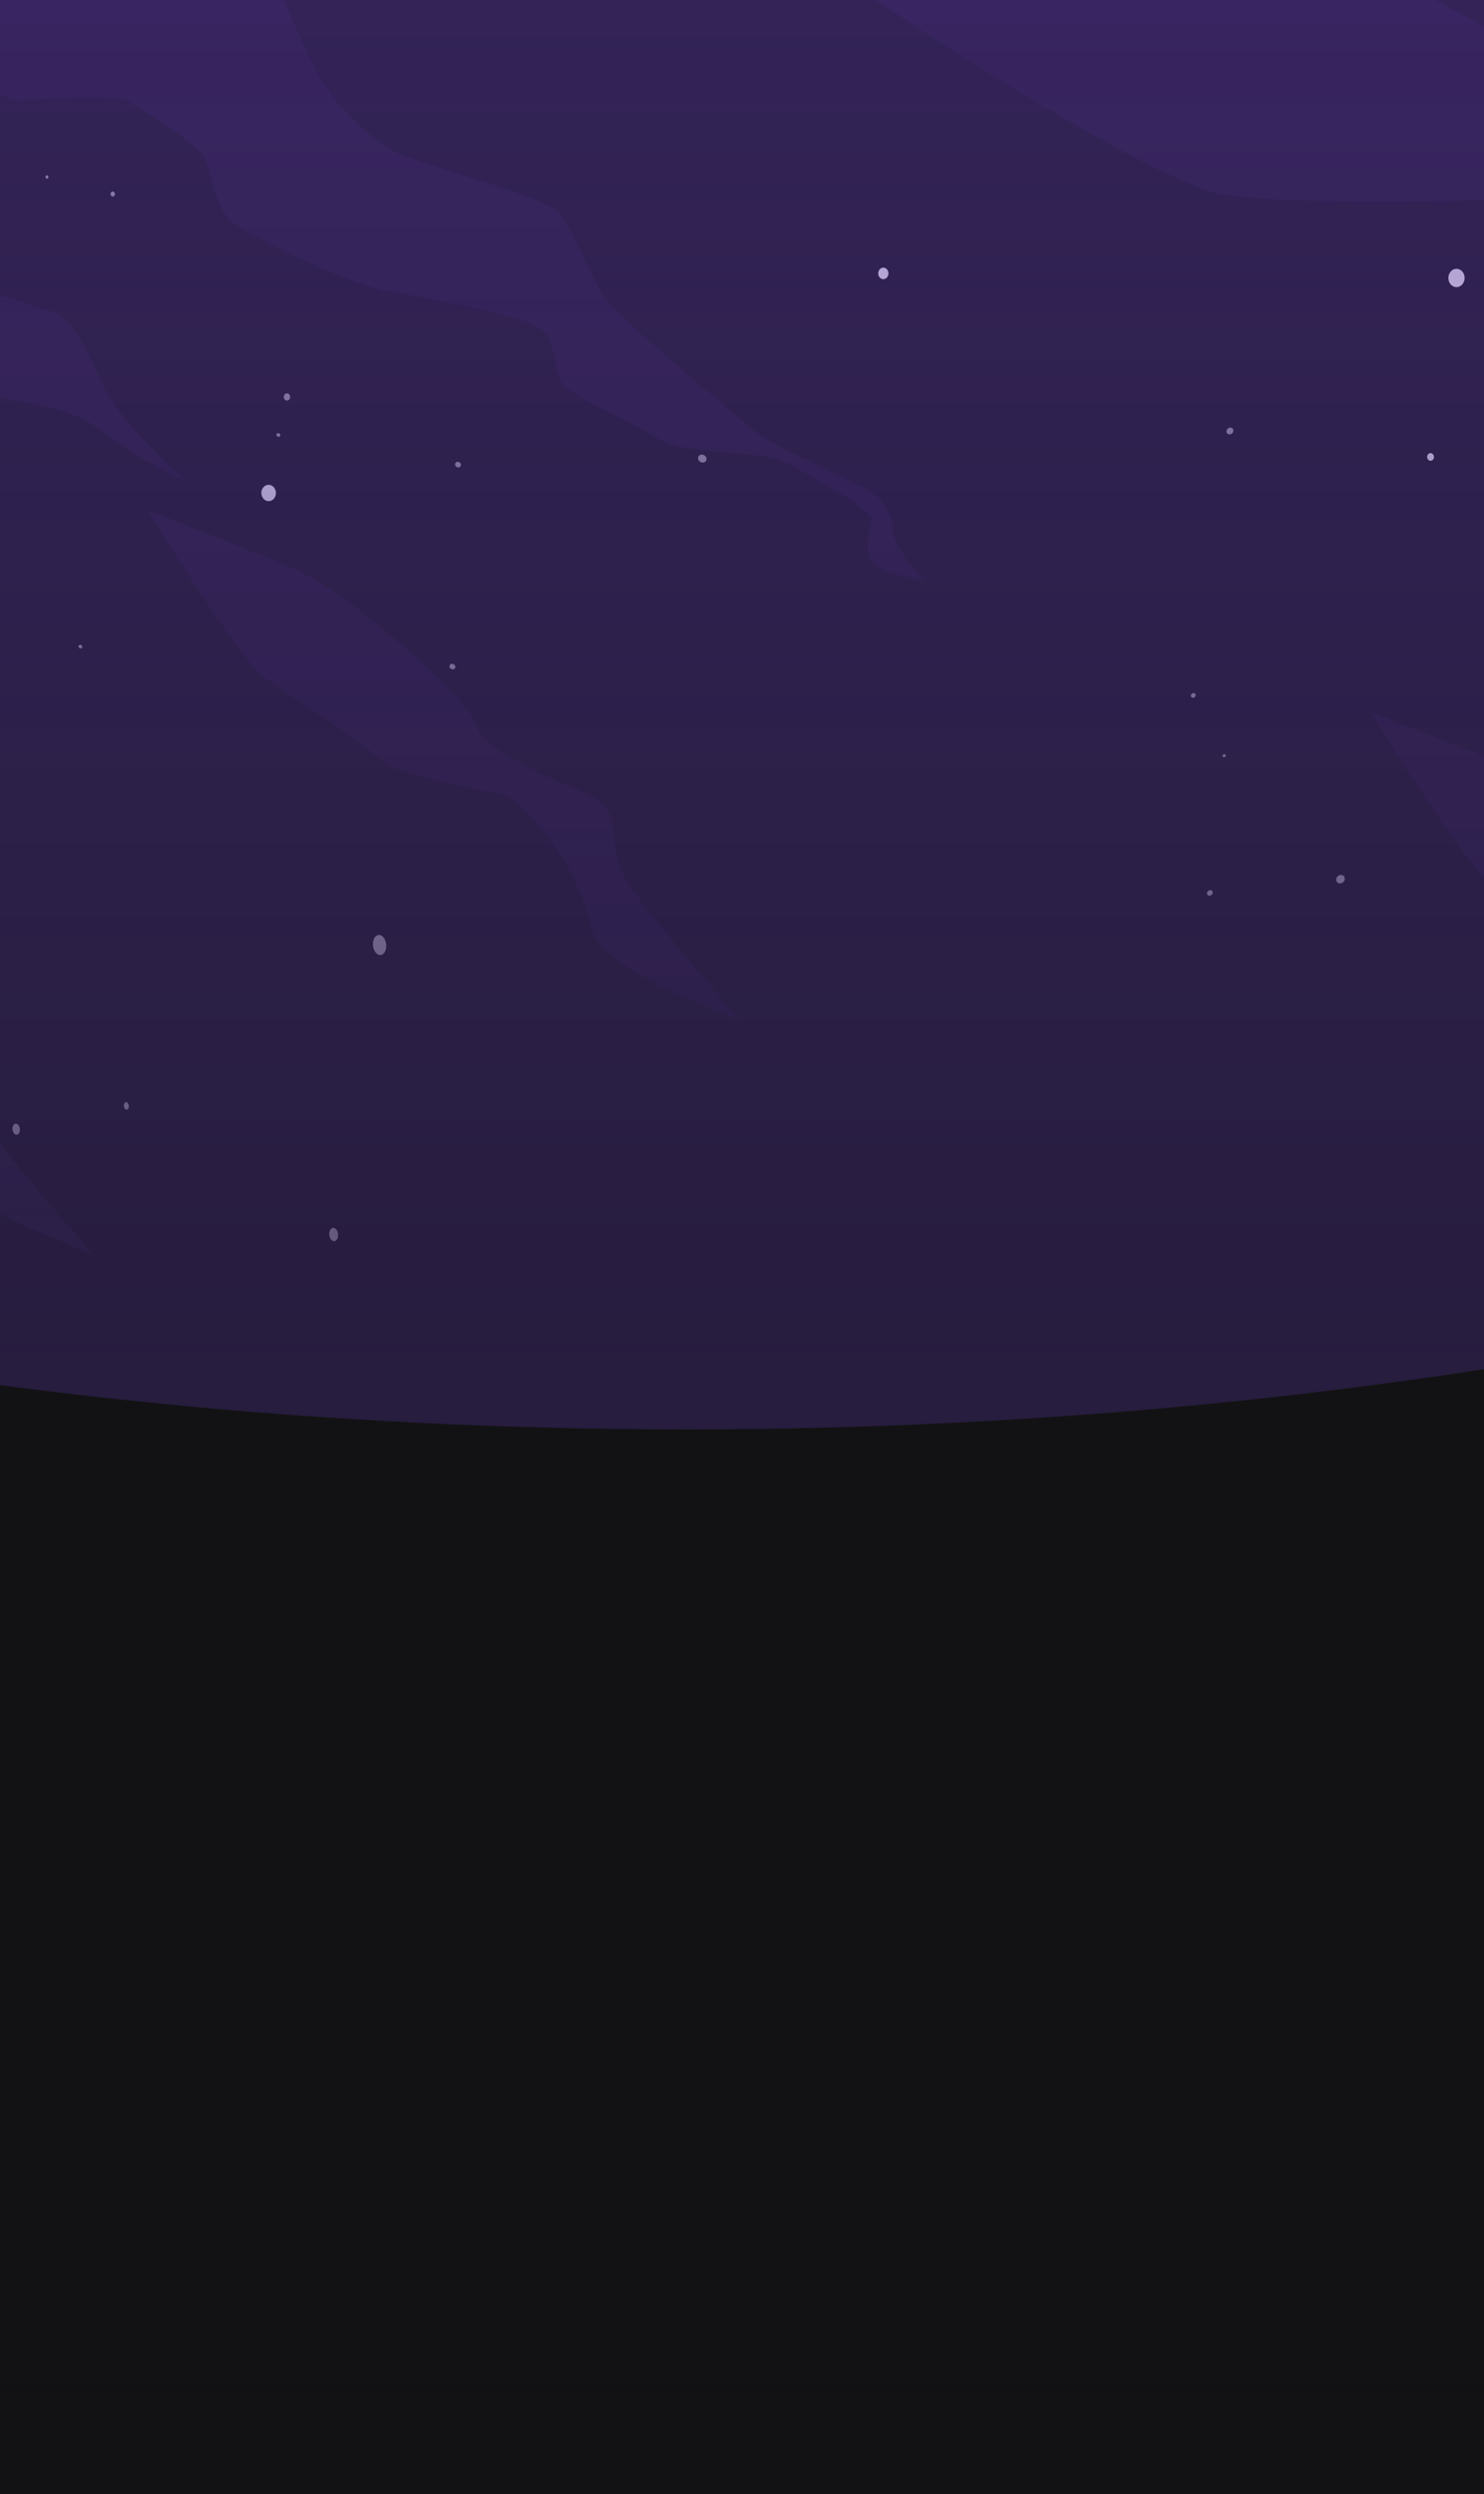 <svg width="375" height="630" viewBox="0 0 375 630" fill="none" xmlns="http://www.w3.org/2000/svg">
<g clip-path="url(#clip0_307_3254)">
<rect width="1493.33" height="630" transform="translate(-559)" fill="#121214"/>
<g opacity="0.1">
<path fill-rule="evenodd" clip-rule="evenodd" d="M65.909 170.639C65.909 170.639 89.293 185.928 95.83 191.53C102.368 197.132 123.84 199.625 128.047 201.182C132.254 202.739 142.335 216.749 142.335 216.749C142.335 216.749 148.144 227.109 149.535 234.536C150.93 241.963 169.577 250.371 169.577 250.371L187.268 257.844C187.268 257.844 159.854 227.023 156.795 219.555C153.731 212.082 157.483 205.237 149.54 201.187C141.592 197.142 122.273 190.605 120.261 183.132C118.248 175.659 86.805 149.51 76.845 144.843C66.885 140.171 37.343 128.967 37.343 128.967C37.343 128.967 56.535 160.375 65.914 170.649L65.909 170.639Z" fill="#633BBC"/>
<path fill-rule="evenodd" clip-rule="evenodd" d="M-60.324 -15.76C-60.324 -15.76 -16.691 16.801 3.427 25.381C3.427 25.381 28.59 23.5 31.993 25.381C35.396 27.261 50.341 36.534 51.888 40.144C53.435 43.749 54.467 51.48 57.556 55.09C60.65 58.694 88.473 72.093 98.267 73.64C108.06 75.187 131.763 79.823 136.399 82.918C141.035 86.012 139.493 93.222 142.067 96.832C144.645 100.437 160.101 106.625 166.285 110.746C172.468 114.866 191.787 113.84 197.586 116.413C203.386 118.992 215.753 126.718 215.753 126.718L220.384 130.838C220.384 130.838 217.8 139.6 220.384 142.174C222.967 144.752 233.787 146.81 233.787 146.81C233.787 146.81 225.541 138.564 225.541 133.412C225.541 128.26 220.384 124.134 220.384 124.134C220.384 124.134 194.624 112.283 191.014 109.188C187.409 106.094 154.939 79.297 152.366 74.661C149.787 70.025 144.12 57.142 141.03 53.532C137.936 49.927 108.566 42.197 101.351 39.102C94.136 36.008 84.853 26.736 80.475 19.005C76.102 11.274 67.855 -10.122 65.277 -12.944C62.698 -15.765 57.03 -15.765 57.03 -15.765H-60.334L-60.324 -15.76Z" fill="#633BBC"/>
<path fill-rule="evenodd" clip-rule="evenodd" d="M374.896 221.543C374.896 221.543 398.28 236.832 404.817 242.434C411.354 248.036 432.827 250.529 437.034 252.086C441.24 253.643 451.322 267.654 451.322 267.654C451.322 267.654 457.131 278.013 458.522 285.44C459.917 292.868 478.563 301.276 478.563 301.276L496.254 308.748C496.254 308.748 468.841 277.927 465.782 270.46C462.718 262.987 466.47 256.141 458.527 252.091C450.579 248.046 431.26 241.509 429.248 234.036C427.235 226.564 395.792 200.414 385.832 195.747C375.872 191.076 346.33 179.872 346.33 179.872C346.33 179.872 365.522 211.279 374.901 221.553L374.896 221.543Z" fill="#633BBC"/>
<path fill-rule="evenodd" clip-rule="evenodd" d="M380.835 50.443C380.835 50.443 411.904 78.271 430.368 89.091C448.833 99.911 458.955 95.275 458.955 95.275C458.955 95.275 475.26 100.032 485.236 107.702C495.211 115.372 493.664 129.286 499.848 137.017C506.031 144.747 531.538 139.337 531.538 139.337L569.762 181.56L595.026 208.129C595.026 208.129 567.754 172.57 563.174 164.845C558.593 157.114 526.902 112.283 520.714 104.552C514.53 96.822 506.026 98.369 499.843 87.549C493.659 76.729 486.702 64.357 476.651 55.084C466.605 45.807 445.754 31.893 434.535 25.709C423.315 19.526 405.538 13.342 405.538 13.342L374.621 6.385L344.478 -10.092H206.116C206.116 -10.092 273.982 36.534 304.823 48.127C316.493 52.511 380.83 50.448 380.83 50.448L380.835 50.443Z" fill="#633BBC"/>
<path fill-rule="evenodd" clip-rule="evenodd" d="M-576.501 136.072C-576.501 136.072 -522.397 175.211 -511.537 184.625C-500.677 194.039 -471.504 193.326 -461.847 203.206C-452.19 213.085 -434.874 217.413 -422.749 230.836C-410.625 244.255 -370.47 254.144 -356.784 269.98C-343.092 285.815 -319.81 292.302 -308.075 299.451C-296.34 306.6 -259.972 323.917 -259.972 323.917C-259.972 323.917 -304.369 303.137 -311.609 282.357C-318.849 261.577 -314.738 235.68 -314.738 235.68C-314.738 235.68 -305.436 233.642 -314.738 216.437C-324.041 199.232 -316.27 188.265 -327.95 173.835C-339.629 159.406 -345.216 133.428 -337.227 121.309C-329.239 109.19 -310.628 73.606 -314.738 52.436C-318.849 31.262 -282.719 15.679 -282.719 15.679C-282.719 15.679 -228.084 20.877 -221.516 29.533C-214.949 38.194 -166.866 52.436 -166.866 52.436C-166.866 52.436 -128.446 54.56 -123.208 52.436C-117.975 50.313 -101.508 64.166 -88.094 76.285C-74.681 88.41 -72.067 81.023 -53.441 93.996C-34.809 106.97 -31.25 126.557 -20.562 136.077C-20.562 136.077 -32.524 115.171 -36.286 93.996C-36.286 93.996 -17.149 96.105 -3.296 99.568C10.558 103.031 17.196 102.263 26.767 109.574C36.338 116.885 46.875 121.501 46.875 121.501C46.875 121.501 30.666 106.879 26.767 98.795C22.869 90.715 19.79 82.631 14.79 79.552C9.789 76.472 -46.812 62.194 -61.313 55.48C-75.813 48.766 -88.094 26.641 -88.094 26.641C-88.094 26.641 -121.282 -19.985 -142.219 -20.693C-163.155 -21.401 -199.857 -31.478 -213.22 -40.897C-226.582 -50.316 -270.681 -103.834 -270.681 -103.834H-569.14L-576.501 136.072Z" fill="#633BBC"/>
<path fill-rule="evenodd" clip-rule="evenodd" d="M-97.748 229.773C-97.748 229.773 -74.364 245.062 -67.826 250.664C-61.289 256.266 -39.816 258.759 -35.61 260.316C-31.403 261.873 -21.322 275.883 -21.322 275.883C-21.322 275.883 -15.512 286.243 -14.122 293.67C-12.726 301.098 5.92 309.506 5.92 309.506L23.611 316.978C23.611 316.978 -3.803 286.157 -6.862 278.689C-9.925 271.217 -6.174 264.371 -14.117 260.321C-22.065 256.276 -41.384 249.739 -43.396 242.266C-45.408 234.793 -76.851 208.644 -86.812 203.977C-96.772 199.306 -126.314 188.102 -126.314 188.102C-126.314 188.102 -107.121 219.509 -97.743 229.783L-97.748 229.773Z" fill="#633BBC"/>
</g>
<g opacity="0.64">
</g>
<g opacity="0.64">
<path d="M115.2 117.805C115.481 118.104 115.956 118.174 116.254 117.928C116.553 117.699 116.571 117.26 116.272 116.943C115.991 116.644 115.516 116.574 115.218 116.82C114.919 117.049 114.901 117.488 115.2 117.805Z" fill="white"/>
<path d="M69.99 110.156C70.183 110.367 70.499 110.402 70.693 110.244C70.886 110.086 70.903 109.787 70.693 109.594C70.499 109.383 70.183 109.347 69.99 109.506C69.796 109.664 69.779 109.963 69.99 110.156Z" fill="white"/>
<path d="M114.101 167.699C113.714 167.769 113.486 168.138 113.609 168.525C113.732 168.912 114.153 169.14 114.54 169.07C114.927 169 115.155 168.63 115.032 168.244C114.909 167.857 114.487 167.628 114.101 167.699Z" fill="white"/>
<path d="M20.165 162.883C19.901 162.936 19.761 163.182 19.849 163.428C19.936 163.674 20.218 163.85 20.464 163.797C20.727 163.744 20.868 163.498 20.78 163.252C20.692 163.006 20.411 162.83 20.165 162.883Z" fill="white"/>
<path d="M176.594 115.169C176.26 115.591 176.365 116.223 176.857 116.593C177.349 116.962 178.017 116.927 178.351 116.505C178.685 116.083 178.58 115.45 178.088 115.081C177.596 114.712 176.928 114.747 176.594 115.169Z" fill="white"/>
</g>
<g opacity="0.64">
<path d="M27.941 48.897C27.888 49.249 28.099 49.565 28.398 49.636C28.697 49.688 28.995 49.46 29.048 49.126C29.101 48.774 28.89 48.458 28.591 48.388C28.292 48.317 27.994 48.563 27.941 48.897Z" fill="white"/>
<path d="M11.498 44.645C11.463 44.873 11.604 45.084 11.797 45.137C12.008 45.172 12.201 45.014 12.236 44.786C12.271 44.557 12.131 44.346 11.938 44.293C11.727 44.258 11.533 44.416 11.498 44.645Z" fill="white"/>
<path d="M72.493 99.373C72.054 99.373 71.702 99.795 71.702 100.305C71.702 100.814 72.089 101.201 72.528 101.184C72.967 101.184 73.319 100.762 73.319 100.252C73.319 99.742 72.932 99.355 72.493 99.373Z" fill="white"/>
</g>
<g opacity="0.64">
<path d="M4.984 284.971C4.843 284.215 4.316 283.705 3.824 283.863C3.332 284.004 3.033 284.76 3.191 285.516C3.35 286.272 3.859 286.781 4.351 286.623C4.843 286.465 5.142 285.727 4.984 284.971Z" fill="white"/>
<path d="M32.524 279.185C32.436 278.675 32.085 278.341 31.751 278.447C31.417 278.552 31.224 279.045 31.329 279.555C31.417 280.064 31.768 280.398 32.102 280.293C32.436 280.187 32.629 279.695 32.524 279.185Z" fill="white"/>
<path d="M95.629 241.162C96.542 241.531 97.421 240.722 97.579 239.369C97.737 238.015 97.122 236.626 96.209 236.257C95.295 235.888 94.416 236.696 94.258 238.05C94.1 239.404 94.715 240.793 95.629 241.162Z" fill="white"/>
<path d="M84.119 313.485C84.734 313.731 85.314 313.186 85.42 312.29C85.525 311.393 85.121 310.461 84.506 310.215C83.891 309.969 83.311 310.514 83.206 311.411C83.1 312.307 83.504 313.239 84.119 313.485Z" fill="white"/>
</g>
<g opacity="0.64">
<path d="M301.821 176.151C302.12 175.957 302.225 175.588 302.067 175.325C301.909 175.061 301.54 174.99 301.241 175.184C300.942 175.377 300.837 175.746 300.995 176.01C301.153 176.274 301.522 176.344 301.821 176.151Z" fill="white"/>
<path d="M309.533 191.218C309.726 191.095 309.797 190.849 309.691 190.673C309.586 190.498 309.34 190.462 309.147 190.585C308.953 190.709 308.883 190.955 308.988 191.13C309.094 191.306 309.34 191.341 309.533 191.218Z" fill="white"/>
<path d="M337.653 222.264C337.67 222.844 338.18 223.231 338.777 223.143C339.375 223.055 339.849 222.493 339.814 221.912C339.797 221.332 339.287 220.946 338.689 221.033C338.092 221.121 337.618 221.684 337.653 222.264Z" fill="white"/>
<path d="M305 225.676C305 226.063 305.352 226.327 305.756 226.257C306.16 226.186 306.459 225.835 306.459 225.448C306.459 225.061 306.108 224.797 305.703 224.868C305.299 224.938 305 225.29 305 225.676Z" fill="white"/>
<path d="M310.122 109.502C310.42 109.819 310.983 109.819 311.352 109.467C311.721 109.133 311.773 108.588 311.475 108.254C311.176 107.937 310.614 107.937 310.245 108.289C309.876 108.623 309.823 109.168 310.122 109.502Z" fill="white"/>
</g>
<g opacity="0.64">
</g>
<path d="M369.888 69.172C369.378 68.03 368.148 67.573 367.129 68.153C366.11 68.733 365.705 70.122 366.215 71.265C366.725 72.407 367.955 72.864 368.974 72.284C369.993 71.704 370.397 70.315 369.888 69.172Z" fill="white"/>
<path d="M223.225 70.527C223.946 70.527 224.508 69.859 224.508 69.05C224.508 68.241 223.91 67.608 223.207 67.608C222.487 67.608 221.925 68.276 221.925 69.085C221.925 69.894 222.522 70.527 223.225 70.527Z" fill="white"/>
<path d="M361.51 116.395C361.985 116.395 362.371 115.956 362.354 115.411C362.354 114.883 361.95 114.444 361.475 114.461C361.001 114.461 360.614 114.901 360.632 115.446C360.632 115.973 361.036 116.413 361.51 116.395Z" fill="white"/>
<path d="M69.525 123.602C69.069 122.582 67.961 122.178 67.048 122.688C66.134 123.197 65.782 124.446 66.239 125.465C66.696 126.485 67.803 126.889 68.717 126.38C69.631 125.87 69.982 124.621 69.525 123.602Z" fill="white"/>
<g opacity="0.4" filter="url(#filter0_f_307_3254)">
<ellipse cx="173.375" cy="14" rx="688.625" ry="347.083" fill="#633BBC"/>
</g>
<rect opacity="0.8" width="1493.33" height="756" transform="matrix(1 0 0 -1 -559 756)" fill="url(#paint0_linear_307_3254)"/>
</g>
<defs>
<filter id="filter0_f_307_3254" x="-865.25" y="-683.083" width="2077.25" height="1394.17" filterUnits="userSpaceOnUse" color-interpolation-filters="sRGB">
<feFlood flood-opacity="0" result="BackgroundImageFix"/>
<feBlend mode="normal" in="SourceGraphic" in2="BackgroundImageFix" result="shape"/>
<feGaussianBlur stdDeviation="175" result="effect1_foregroundBlur_307_3254"/>
</filter>
<linearGradient id="paint0_linear_307_3254" x1="746.667" y1="0" x2="746.667" y2="756" gradientUnits="userSpaceOnUse">
<stop stop-color="#121214"/>
<stop offset="1" stop-color="#121214" stop-opacity="0"/>
</linearGradient>
<clipPath id="clip0_307_3254">
<rect width="1493.33" height="630" fill="white" transform="translate(-559)"/>
</clipPath>
</defs>
</svg>
